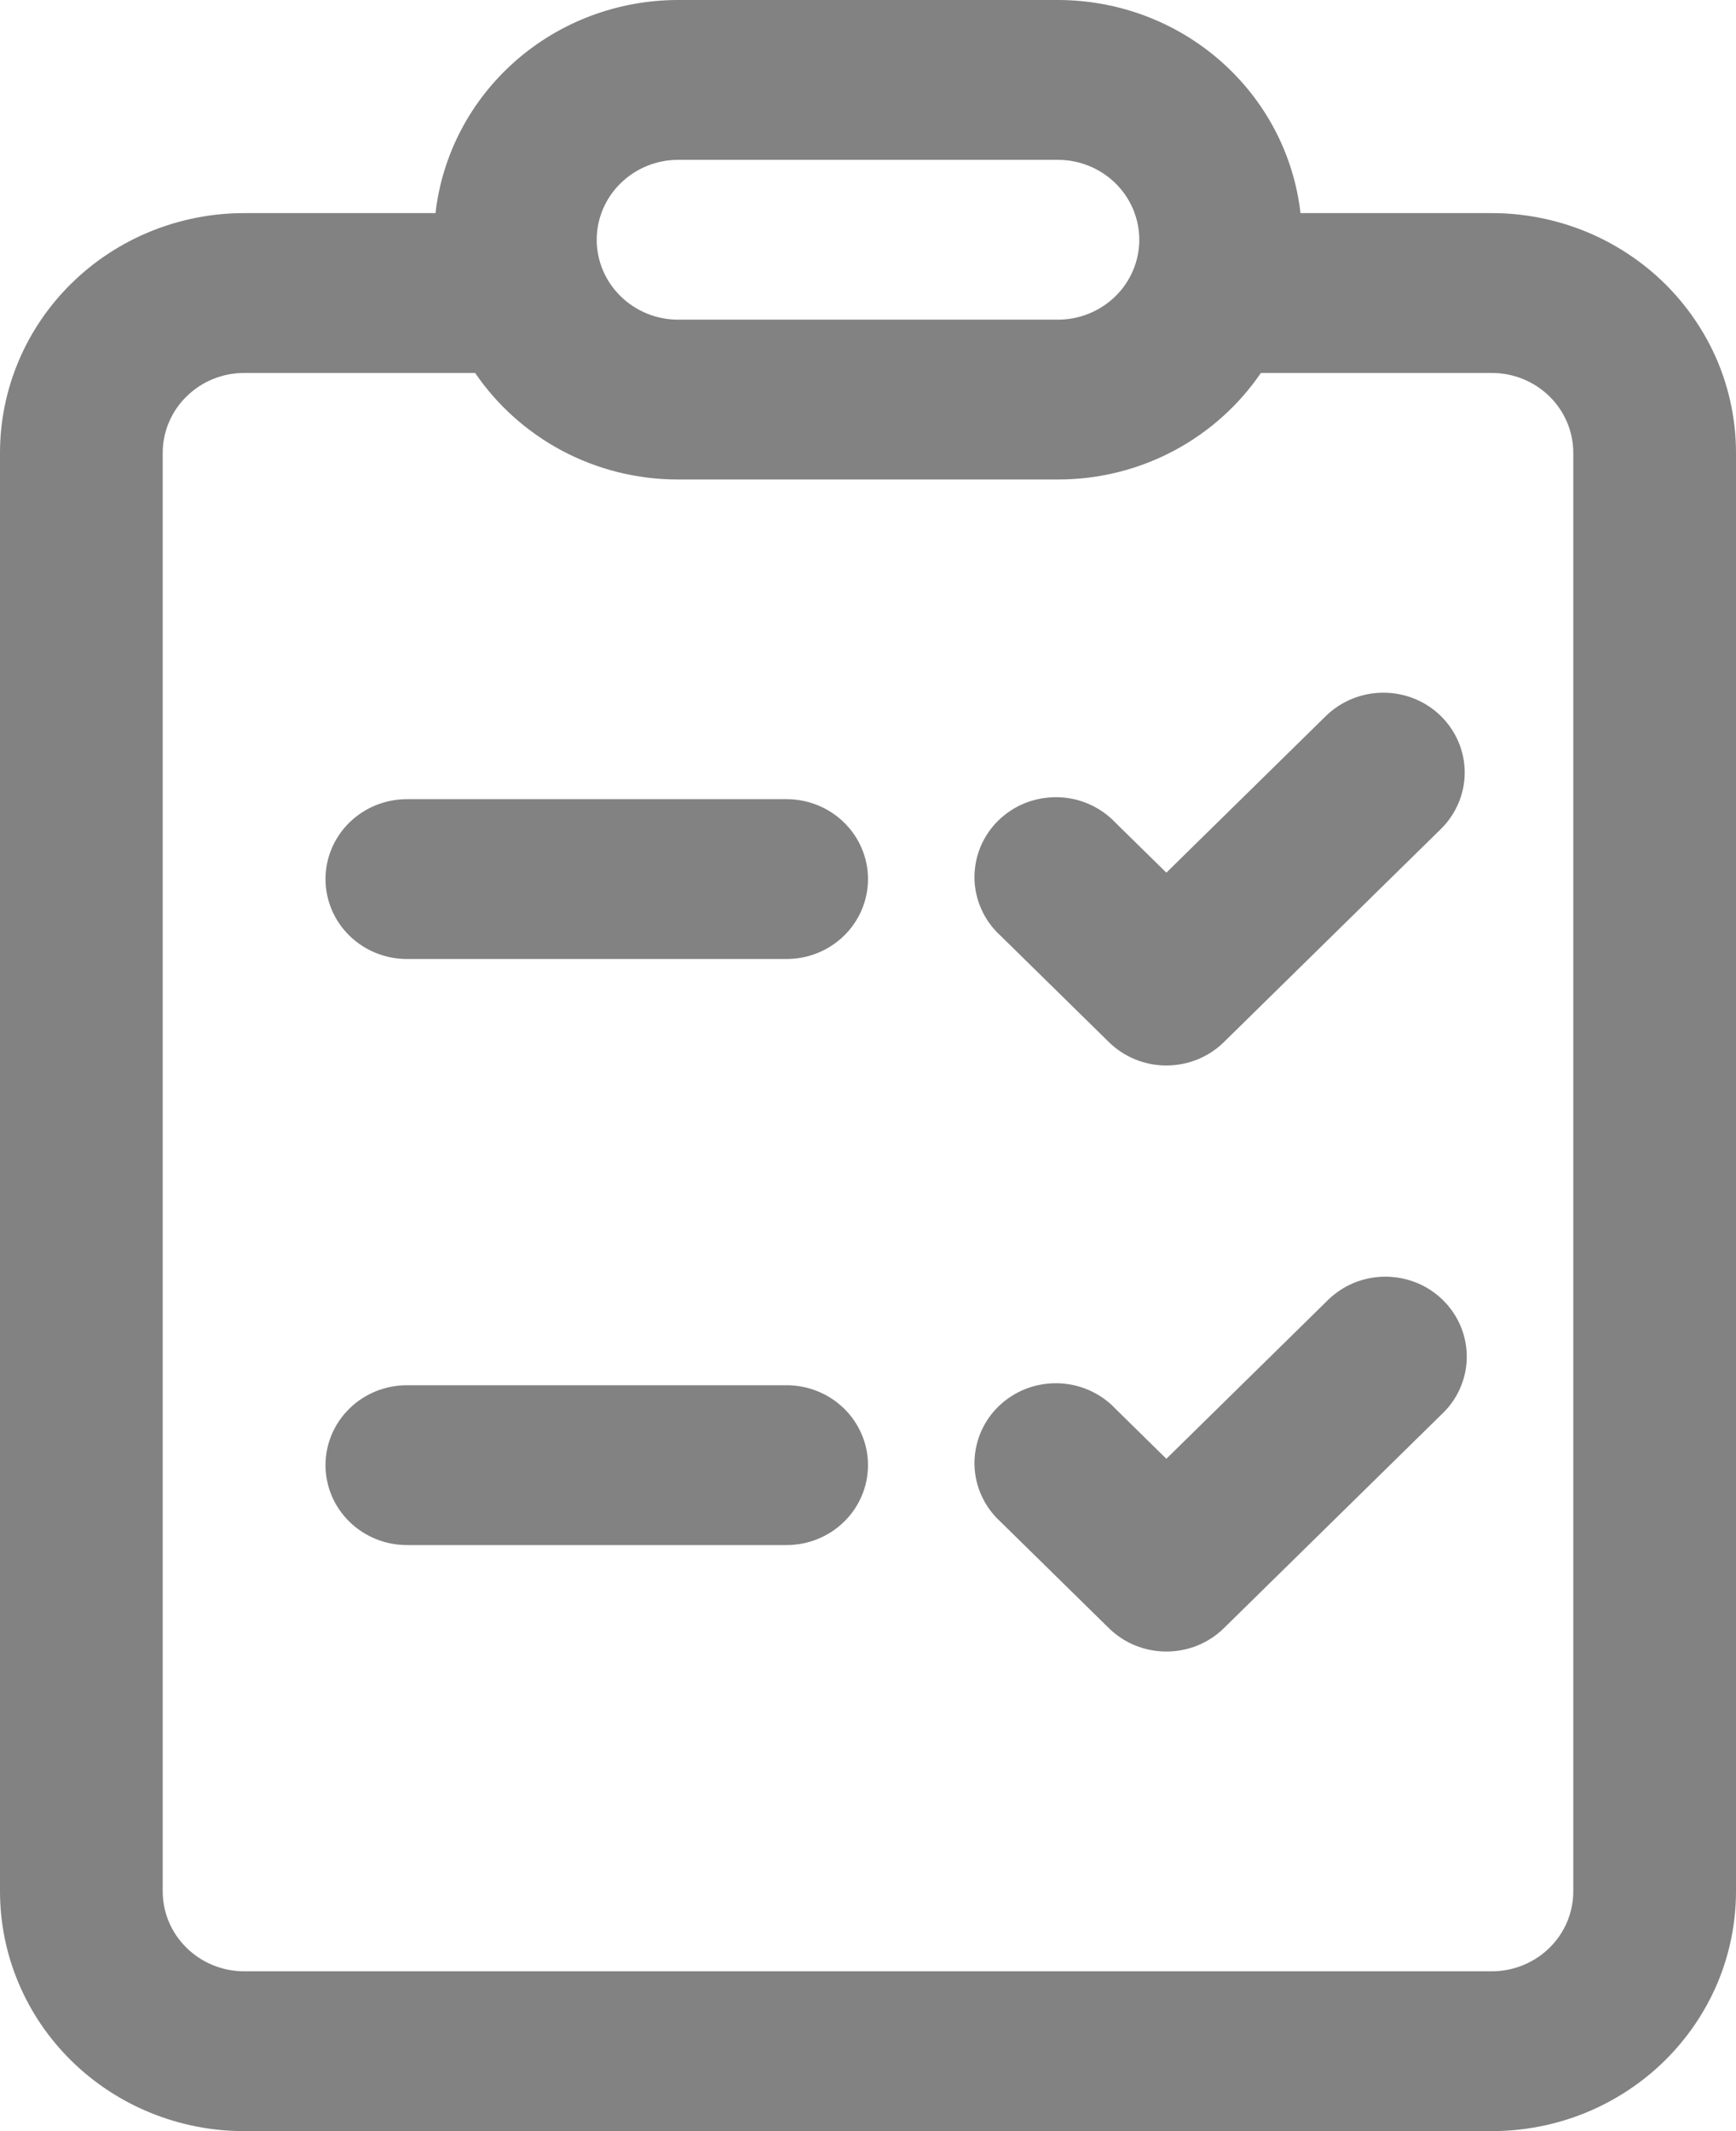 <svg
              xmlns="http://www.w3.org/2000/svg"
              width="22"
              height="27"
              viewBox="0 0 22 27"
              fill="none"
              
            >
              <path
                d="M18.26 9.072C18.453 9.262 18.562 9.519 18.562 9.787C18.562 10.056 18.453 10.313 18.26 10.503L15.51 13.203C15.317 13.393 15.055 13.499 14.781 13.499C14.508 13.499 14.246 13.393 14.053 13.203L12.678 11.853C12.576 11.76 12.495 11.649 12.439 11.524C12.382 11.4 12.352 11.266 12.349 11.13C12.347 10.994 12.373 10.859 12.424 10.733C12.476 10.607 12.553 10.492 12.651 10.396C12.749 10.3 12.866 10.224 12.994 10.173C13.123 10.123 13.26 10.098 13.399 10.1C13.537 10.102 13.674 10.132 13.8 10.187C13.927 10.243 14.041 10.322 14.135 10.422L14.781 11.056L16.802 9.072C16.996 8.882 17.258 8.776 17.531 8.776C17.805 8.776 18.067 8.882 18.26 9.072ZM18.26 17.928C18.361 17.835 18.443 17.724 18.499 17.599C18.555 17.475 18.586 17.341 18.588 17.205C18.59 17.069 18.565 16.934 18.513 16.808C18.461 16.682 18.384 16.567 18.286 16.471C18.188 16.375 18.072 16.299 17.943 16.248C17.815 16.198 17.677 16.172 17.539 16.175C17.4 16.177 17.264 16.207 17.137 16.262C17.011 16.318 16.897 16.398 16.802 16.497L14.781 18.482L14.135 17.847C14.041 17.747 13.927 17.668 13.8 17.612C13.674 17.557 13.537 17.527 13.399 17.525C13.26 17.523 13.123 17.547 12.994 17.598C12.866 17.649 12.749 17.725 12.651 17.821C12.553 17.917 12.476 18.032 12.424 18.158C12.373 18.284 12.347 18.419 12.349 18.555C12.352 18.691 12.382 18.825 12.439 18.949C12.495 19.073 12.576 19.185 12.678 19.278L14.053 20.628C14.246 20.818 14.508 20.924 14.781 20.924C15.055 20.924 15.317 20.818 15.51 20.628L18.26 17.928ZM4.125 11.137C4.125 10.869 4.234 10.611 4.427 10.422C4.62 10.232 4.883 10.125 5.156 10.125H9.969C10.242 10.125 10.505 10.232 10.698 10.422C10.891 10.611 11 10.869 11 11.137C11 11.406 10.891 11.664 10.698 11.853C10.505 12.043 10.242 12.15 9.969 12.15H5.156C4.883 12.15 4.62 12.043 4.427 11.853C4.234 11.664 4.125 11.406 4.125 11.137ZM5.156 17.55C4.883 17.55 4.62 17.657 4.427 17.847C4.234 18.036 4.125 18.294 4.125 18.562C4.125 18.831 4.234 19.089 4.427 19.278C4.62 19.468 4.883 19.575 5.156 19.575H9.969C10.242 19.575 10.505 19.468 10.698 19.278C10.891 19.089 11 18.831 11 18.562C11 18.294 10.891 18.036 10.698 17.847C10.505 17.657 10.242 17.55 9.969 17.55H5.156ZM16.481 2.7C16.396 1.957 16.036 1.272 15.469 0.774C14.902 0.275 14.167 2.25728e-05 13.406 0H8.594C7.833 2.25728e-05 7.098 0.275 6.531 0.774C5.964 1.272 5.604 1.957 5.519 2.7H3.094C2.273 2.7 1.486 3.02 0.906 3.59C0.326 4.159 0 4.932 0 5.737V23.962C0 24.768 0.326 25.541 0.906 26.11C1.486 26.68 2.273 27 3.094 27H18.906C19.312 27 19.715 26.921 20.09 26.769C20.465 26.616 20.807 26.392 21.094 26.11C21.381 25.828 21.609 25.493 21.765 25.125C21.92 24.756 22 24.361 22 23.962V5.737C22 5.339 21.92 4.944 21.765 4.575C21.609 4.207 21.381 3.872 21.094 3.59C20.807 3.308 20.465 3.084 20.09 2.931C19.715 2.779 19.312 2.7 18.906 2.7H16.481ZM8.594 6.075H13.406C14.479 6.075 15.423 5.539 15.979 4.725H18.906C19.18 4.725 19.442 4.832 19.636 5.022C19.829 5.211 19.938 5.469 19.938 5.737V23.962C19.938 24.231 19.829 24.489 19.636 24.678C19.442 24.868 19.18 24.975 18.906 24.975H3.094C2.82 24.975 2.558 24.868 2.365 24.678C2.171 24.489 2.062 24.231 2.062 23.962V5.737C2.062 5.469 2.171 5.211 2.365 5.022C2.558 4.832 2.82 4.725 3.094 4.725H6.021C6.577 5.539 7.521 6.075 8.594 6.075ZM8.594 2.025H13.406C13.68 2.025 13.942 2.132 14.136 2.322C14.329 2.511 14.438 2.769 14.438 3.038C14.438 3.306 14.329 3.564 14.136 3.753C13.942 3.943 13.68 4.05 13.406 4.05H8.594C8.32 4.05 8.058 3.943 7.865 3.753C7.671 3.564 7.562 3.306 7.562 3.038C7.562 2.769 7.671 2.511 7.865 2.322C8.058 2.132 8.32 2.025 8.594 2.025Z"
                fill="#828282"
              />
            </svg>